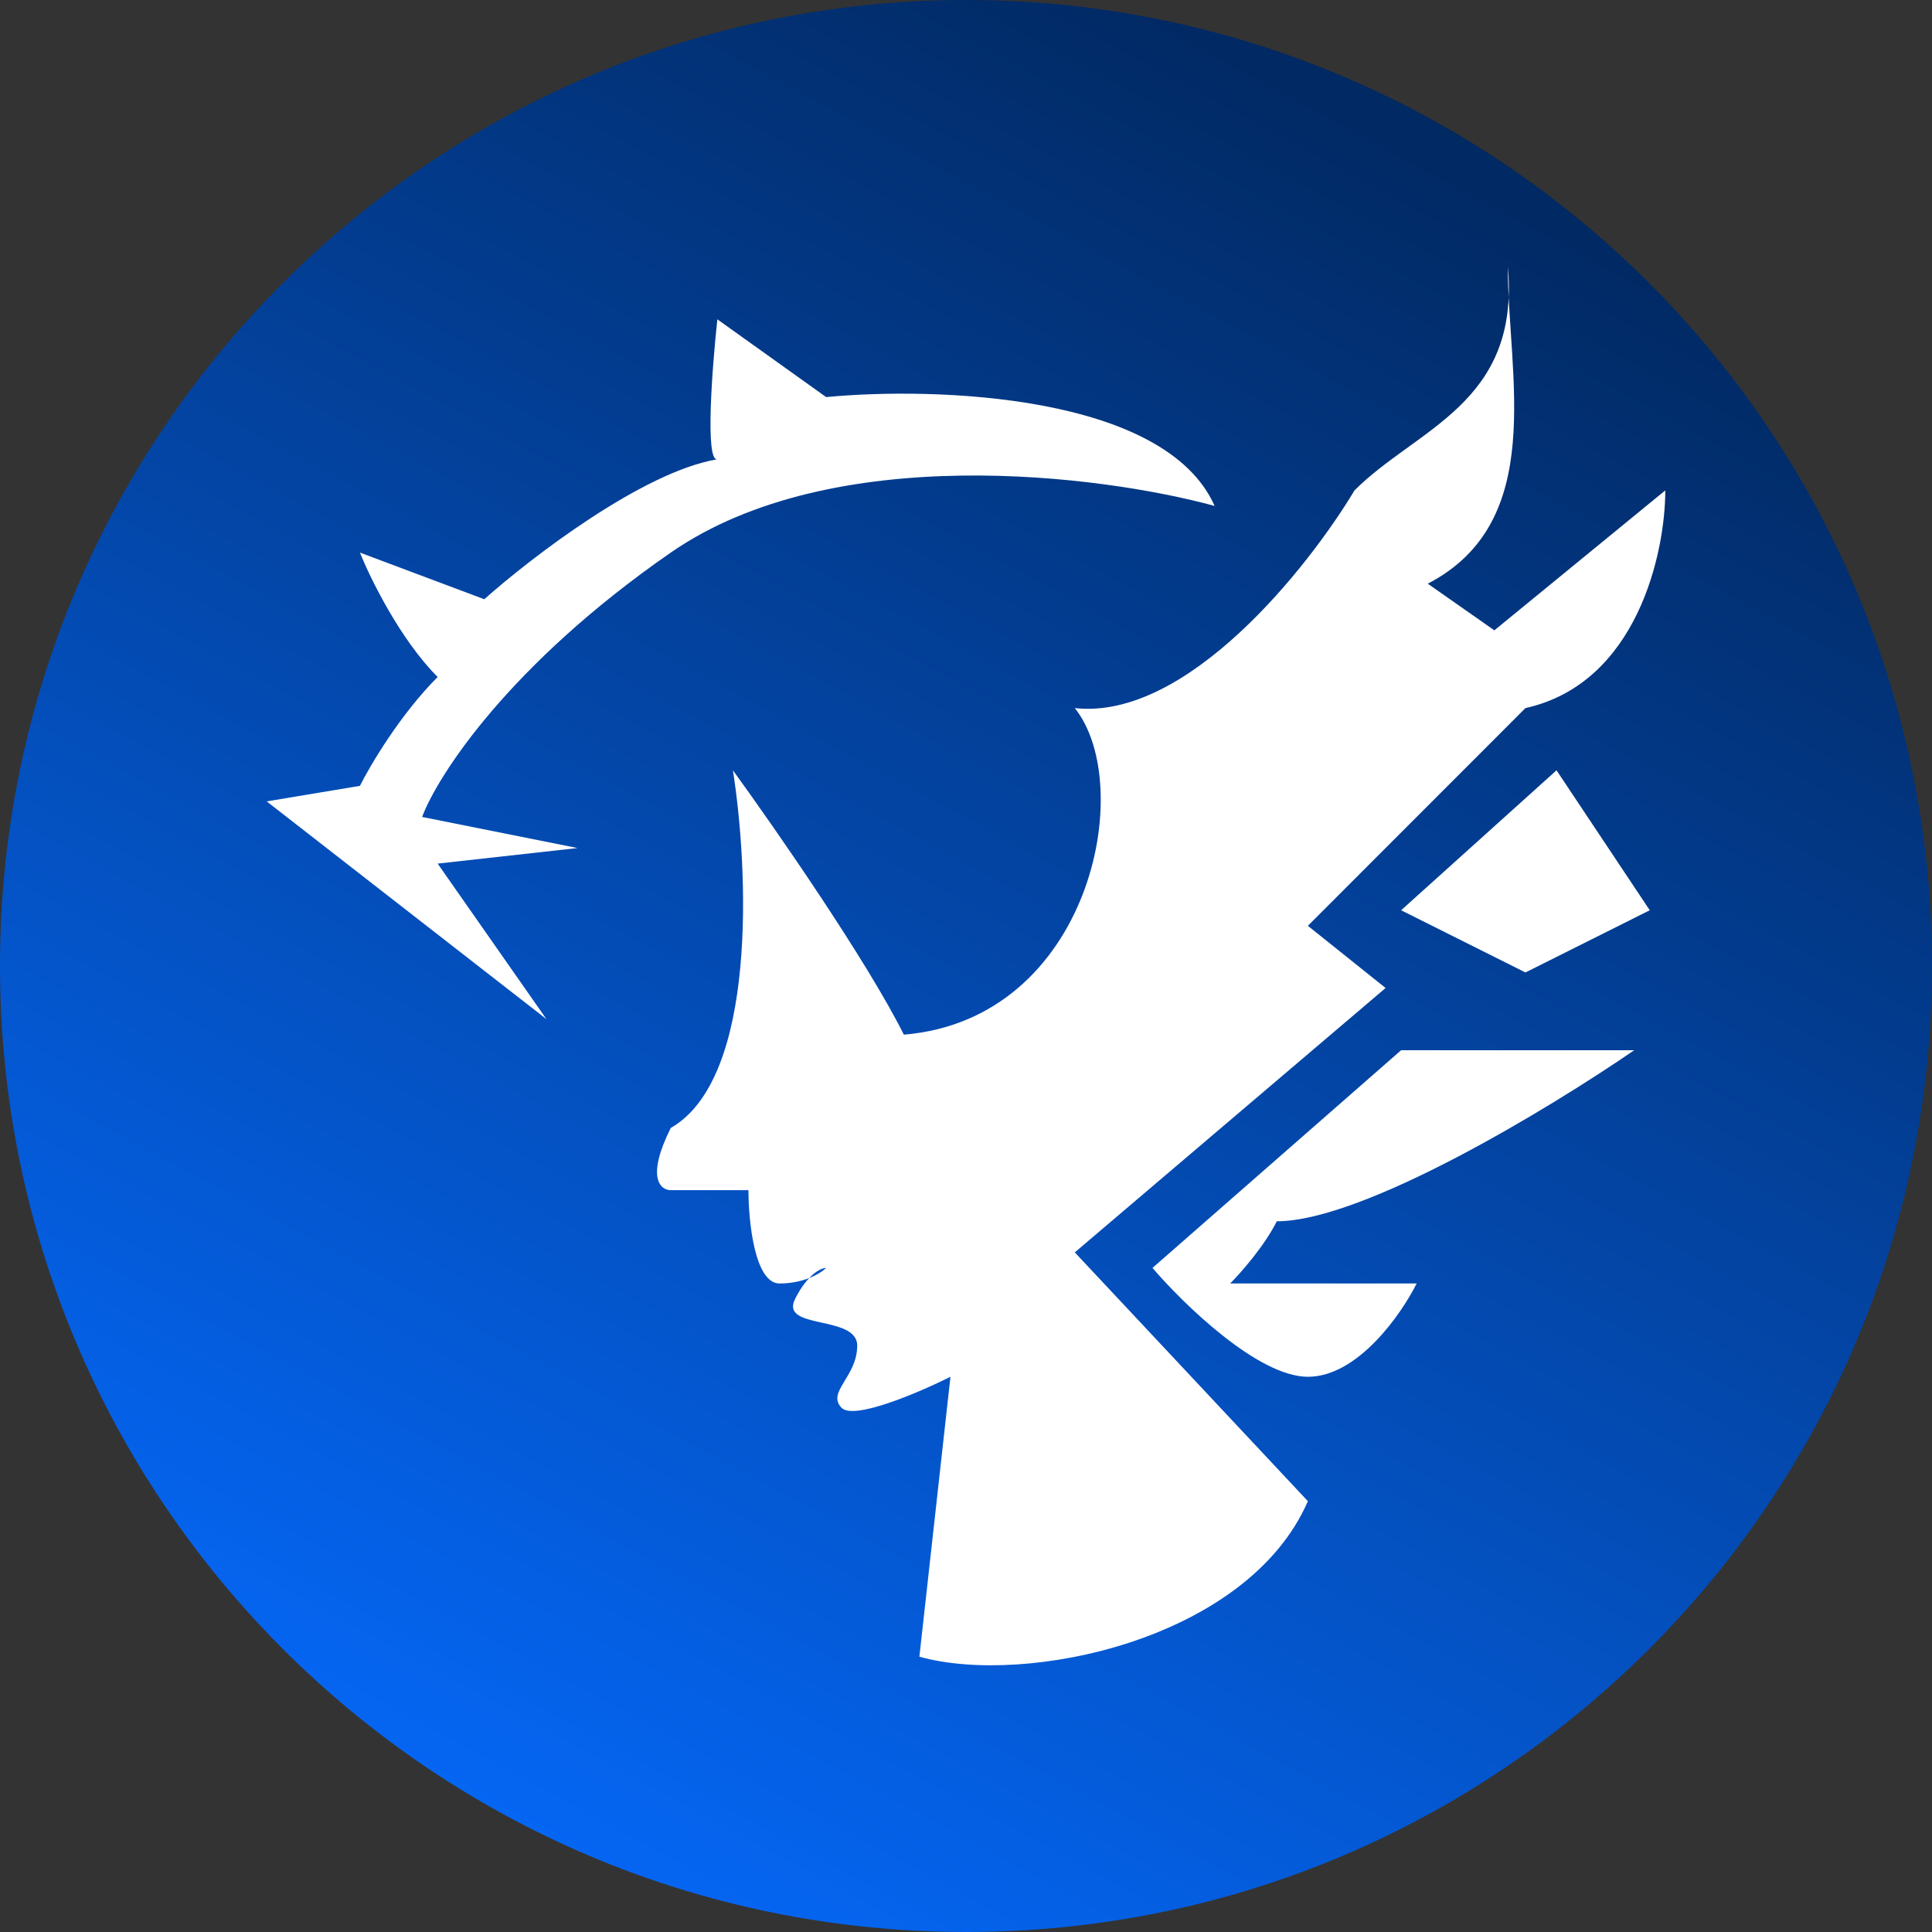 <svg width="297" height="297" viewBox="0 0 297 297" fill="none" xmlns="http://www.w3.org/2000/svg">
<rect x="0" y="0" width="297" height="297" fill="#333333" stroke="none"/>
<path d="M0 148.5C0 66.486 66.486 0 148.5 0C230.514 0 297 66.486 297 148.5C297 230.514 230.514 297 148.5 297C66.486 297 0 230.514 0 148.5Z" fill="url(#paint0_linear_119_93)"/>
<path d="M141.335 254.678C157.691 259.257 191.775 252.098 201.057 230.772L165.224 192.523L213.001 151.883L201.057 142.321L234.501 108.853C251.701 105.028 256.001 84.948 256 75.385L229.722 96.9L219.486 89.729C237.914 80.166 231.795 57.734 231.795 41C233.707 62.037 217.78 65.823 208.224 75.385C201.057 87.338 182.424 110.766 165.224 108.853C174.779 120.806 167.613 156.665 138.946 159.055C133.213 147.58 119.039 127.181 112.668 118.416C115.057 133.556 116.49 165.749 103.113 173.399C99.29 181.048 101.52 182.961 103.113 182.961H115.056C115.056 187.742 116.011 197.304 119.833 197.304C121.662 197.304 123.199 196.94 124.392 196.472C125.523 195.281 126.506 194.914 127 194.914C126.585 195.329 125.693 195.962 124.392 196.472C123.698 197.202 122.949 198.241 122.222 199.695C119.833 204.476 131.778 202.085 131.778 206.867C131.778 211.648 127 214.038 129.389 216.429C131.3 218.341 141.333 214.038 146.111 211.648L141.335 254.678Z" fill="white"/>
<path d="M215.389 139.931L239.278 118.416L253.611 139.931L234.501 149.493L215.389 139.931Z" fill="white"/>
<path d="M189.111 197.304H217.778C215.39 202.085 208.703 211.648 201.057 211.648C193.411 211.648 181.944 200.492 177.167 194.914L215.389 161.446H251.222C238.481 170.211 209.656 187.742 196.278 187.742C194.367 191.567 190.704 195.711 189.111 197.304Z" fill="white"/>
<path d="M186.722 77.776C169.205 72.995 127.958 67.736 103.113 84.948C78.267 102.16 67.278 119.212 64.889 125.587L88.778 130.368L67.278 132.759L84 156.665L41 123.197L55.333 120.806C56.926 117.619 61.544 109.809 67.278 104.072C61.544 98.335 56.926 88.932 55.333 84.948L74.444 92.119C81.611 85.745 98.811 72.517 110.278 70.604C108.367 71.032 109.481 56.439 110.278 49.089L127 61.042C143.722 59.448 179.078 60.564 186.722 77.776Z" fill="white"/>
<defs>
<linearGradient id="paint0_linear_119_93" x1="198.378" y1="-14.17" x2="36.275" y2="285.664" gradientUnits="userSpaceOnUse">
<stop stop-color="#012559"/>
<stop offset="1" stop-color="#056BFF"/>
</linearGradient>
</defs>
</svg>
